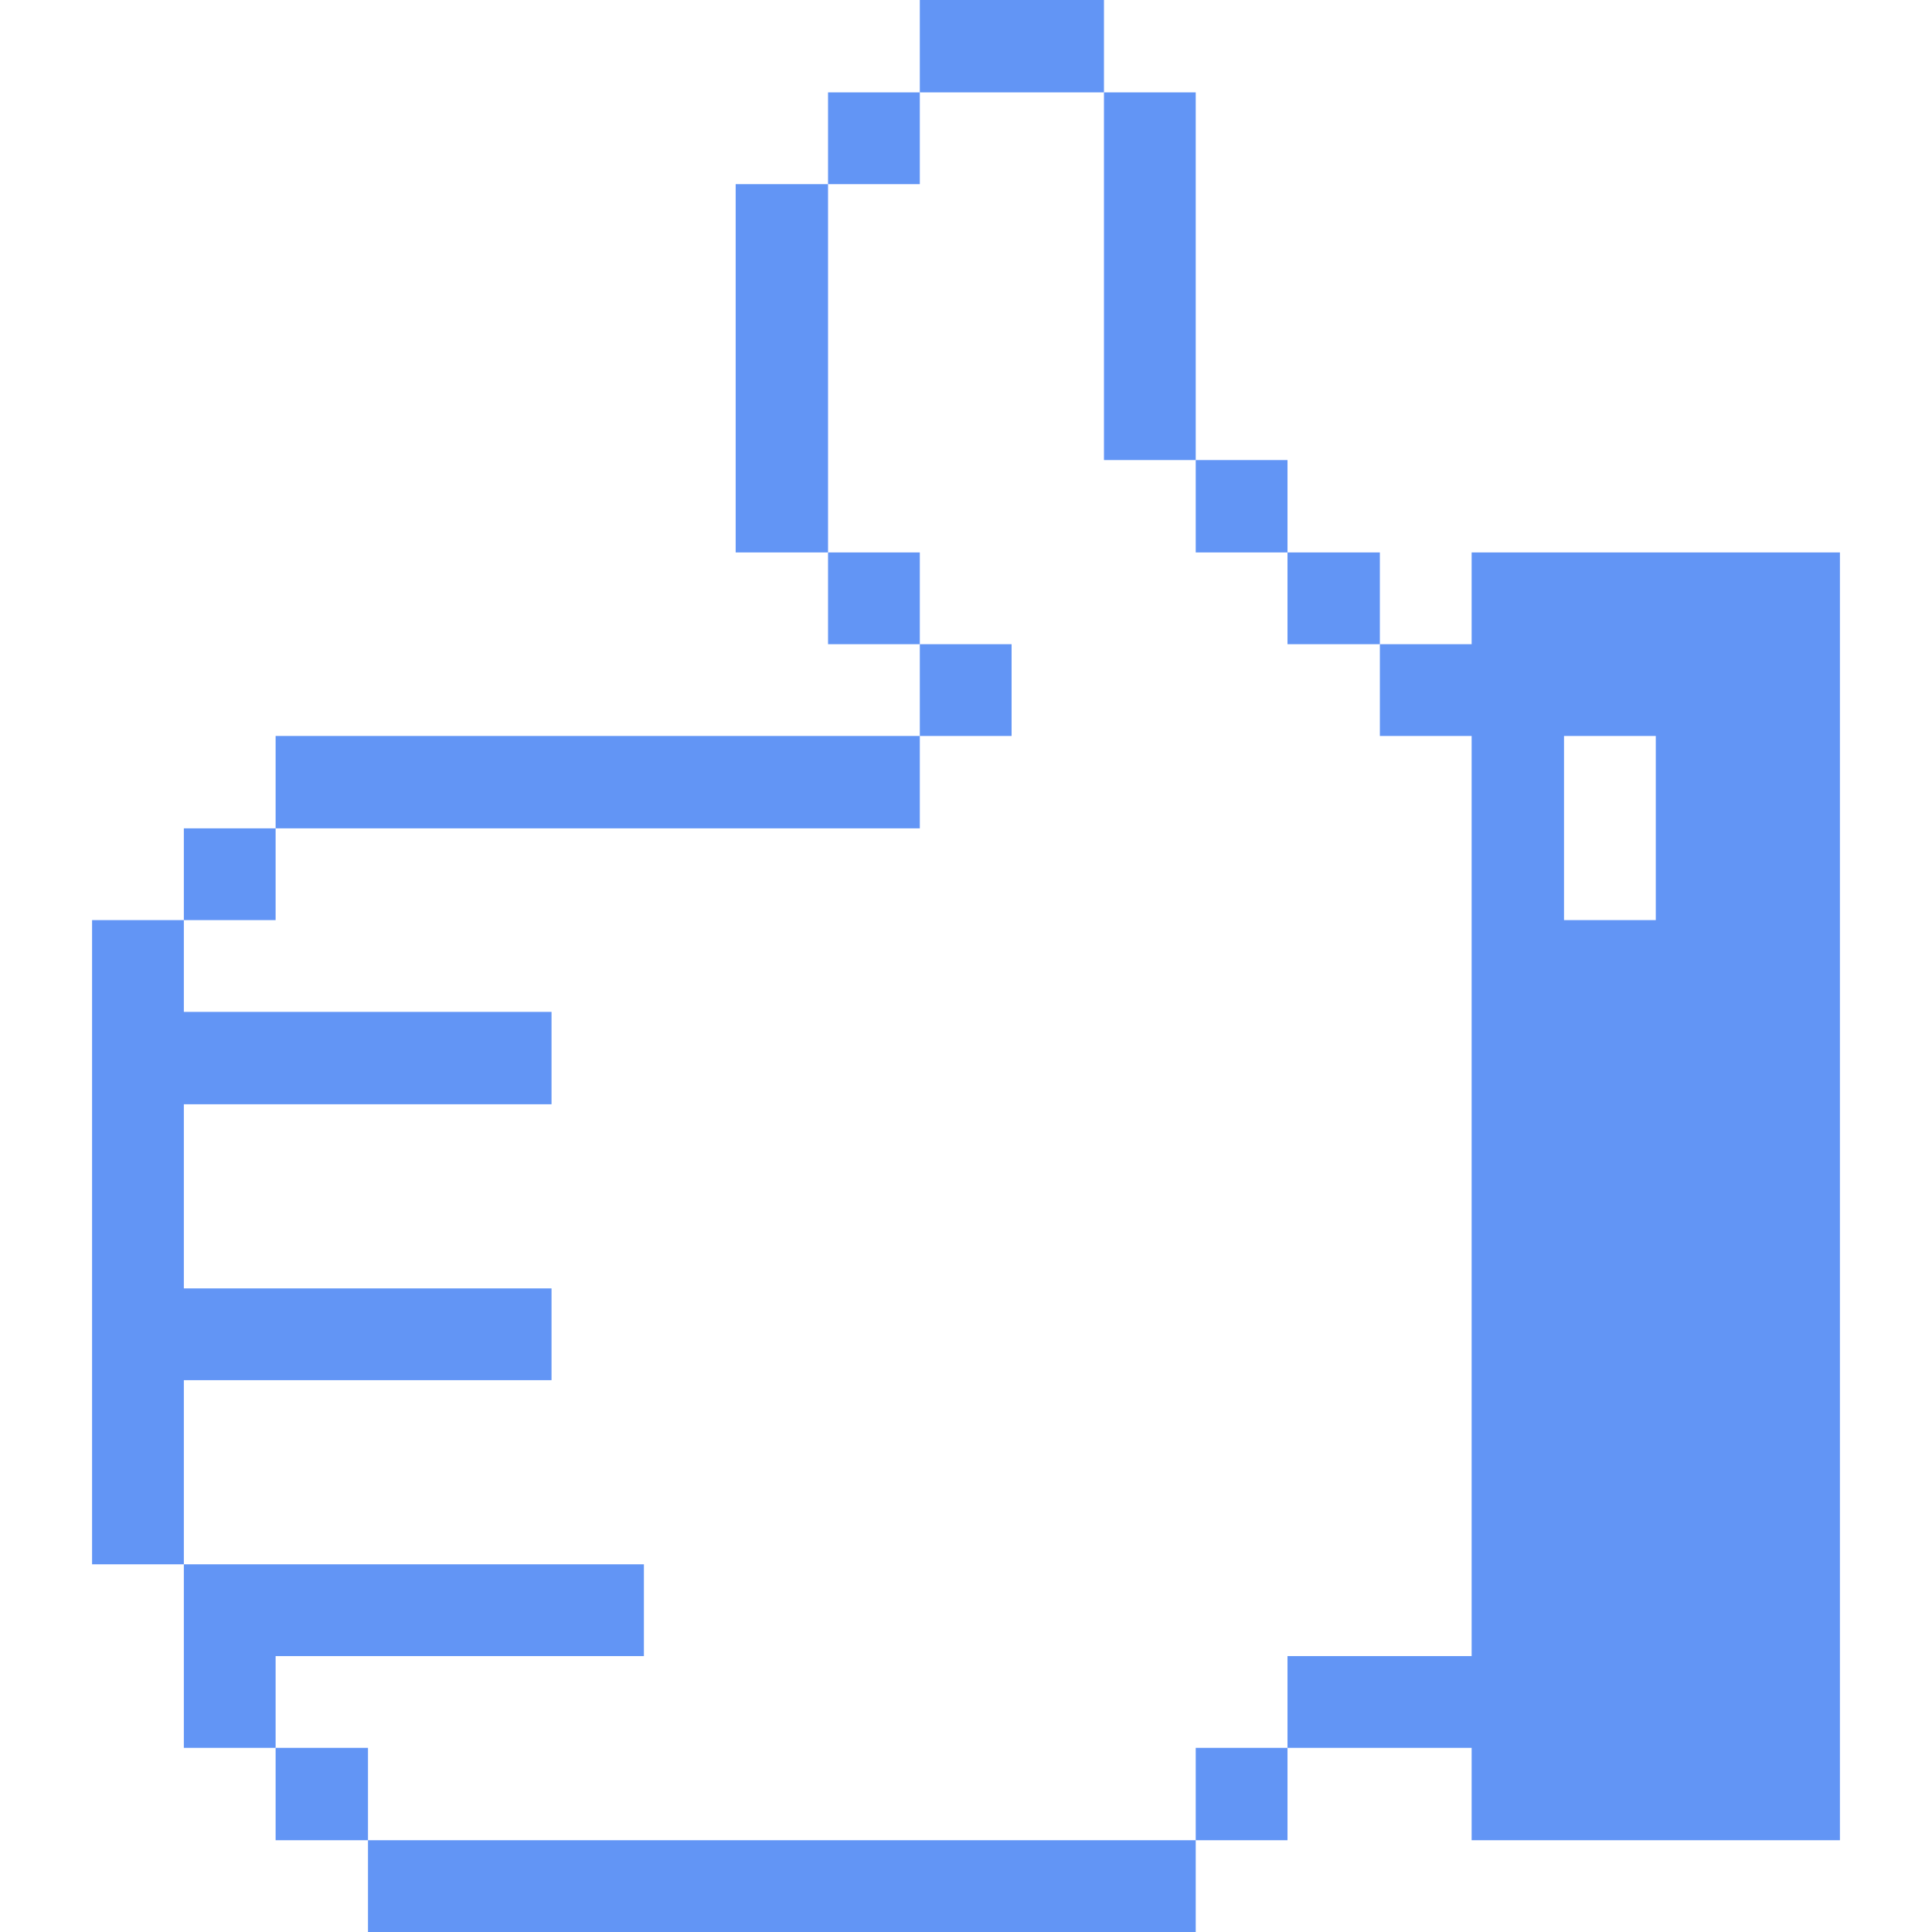 <svg width="32" height="32" viewBox="0 0 32 32" fill="none" xmlns="http://www.w3.org/2000/svg">
<path d="M24.375 9.15V10.67H22.855V12.19H24.375V27.43H21.325V28.95H24.375V30.48H30.475V9.15H24.375ZM27.425 15.24H25.905V12.19H27.425V15.24Z" fill="#6295F5"/>
<path d="M22.855 9.15H21.325V10.67H22.855V9.15Z" fill="#6295F5"/>
<path d="M21.325 7.62H19.805V9.15H21.325V7.62Z" fill="#6295F5"/>
<path d="M21.325 28.95H19.805V30.48H21.325V28.95Z" fill="#6295F5"/>
<path d="M19.805 1.53H18.285V7.62H19.805V1.53Z" fill="#6295F5"/>
<path d="M18.285 0H15.235V1.53H18.285V0Z" fill="#6295F5"/>
<path d="M19.805 30.48H6.095V32H19.805V30.48Z" fill="#6295F5"/>
<path d="M16.755 10.67H15.235V12.19H16.755V10.67Z" fill="#6295F5"/>
<path d="M15.235 1.53H13.715V3.05H15.235V1.53Z" fill="#6295F5"/>
<path d="M15.235 9.15H13.715V10.67H15.235V9.15Z" fill="#6295F5"/>
<path d="M13.715 3.05H12.185V9.15H13.715V3.05Z" fill="#6295F5"/>
<path d="M15.235 12.19H4.565V13.72H15.235V12.19Z" fill="#6295F5"/>
<path d="M10.665 27.43V25.91H3.045V28.95H4.565V27.43H10.665Z" fill="#6295F5"/>
<path d="M6.095 28.95H4.565V30.48H6.095V28.95Z" fill="#6295F5"/>
<path d="M4.565 13.72H3.045V15.24H4.565V13.72Z" fill="#6295F5"/>
<path d="M9.135 22.86V21.34H3.045V18.29H9.135V16.76H3.045V15.24H1.525V25.91H3.045V22.86H9.135Z" fill="#6295F5"/>
</svg>
